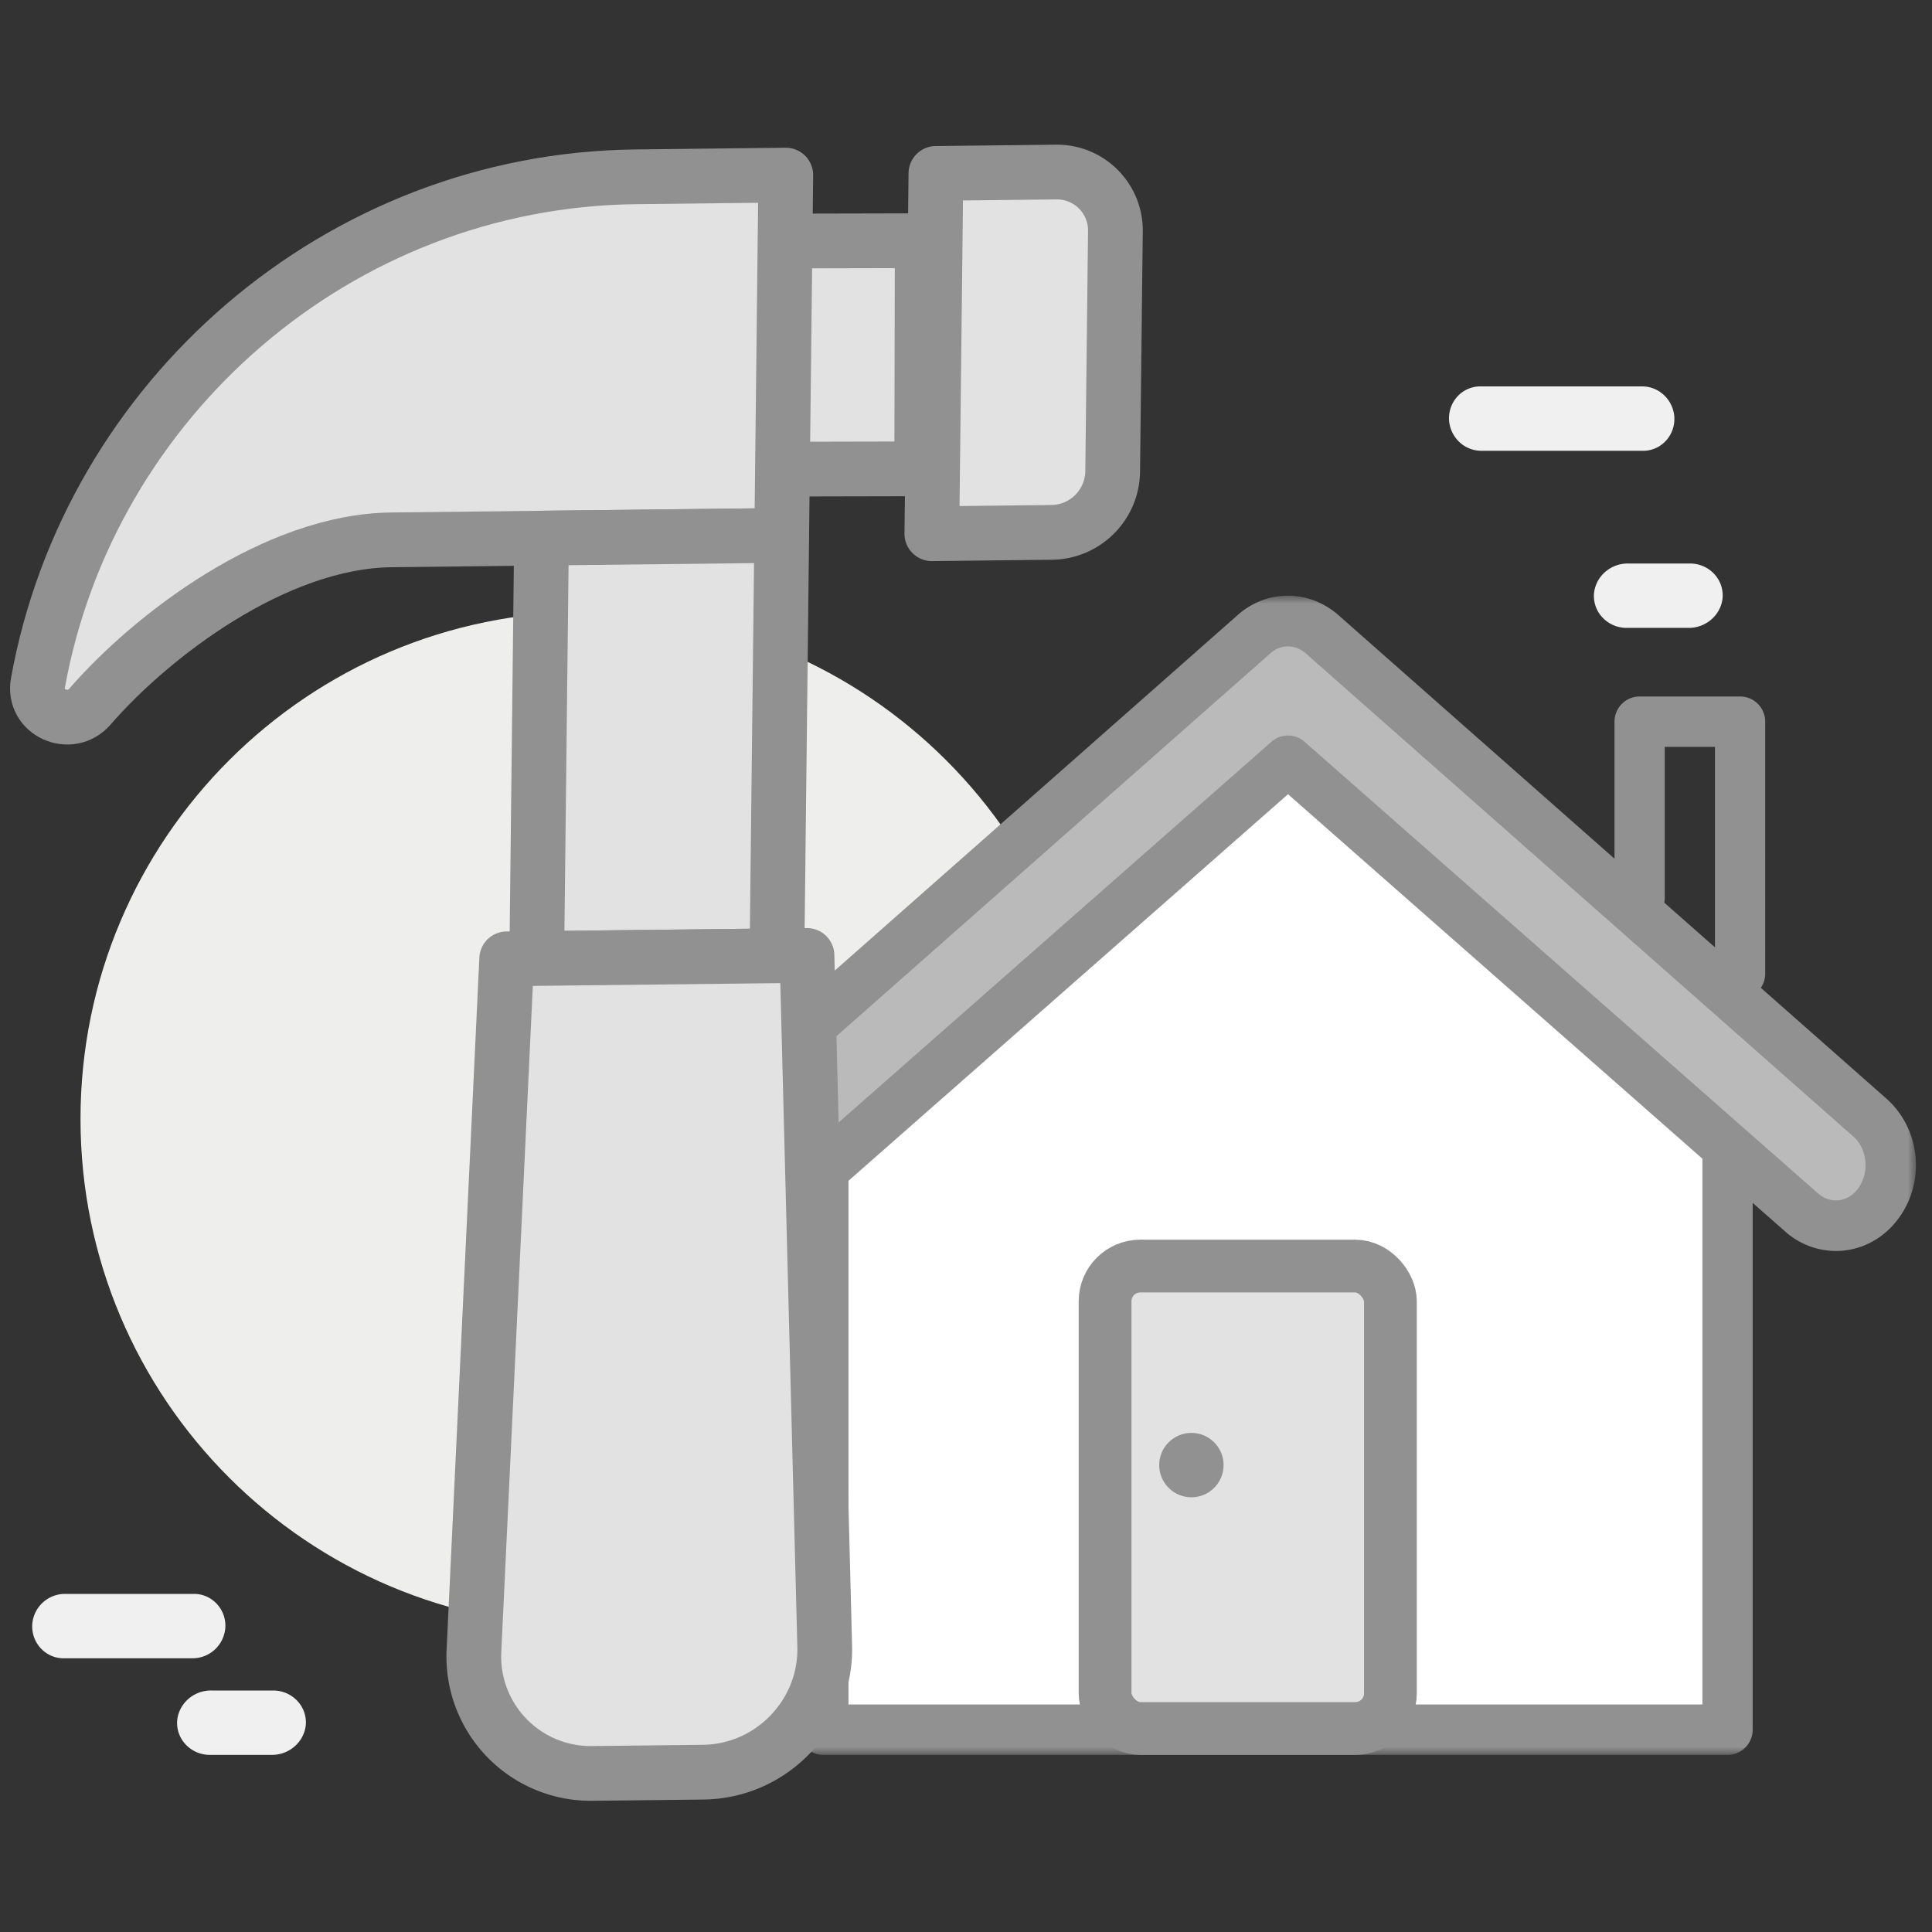 <svg width="120" height="120" viewBox="0 0 120 120" xmlns="http://www.w3.org/2000/svg" xmlns:xlink="http://www.w3.org/1999/xlink">
    <rect x="0" y="0" width="120" height="120" fill="#333333" stroke="none"/>
    <defs>
        <path id="a" d="M0 0h120v120H0z"/>
        <path id="c" d="M0 0h78v72H0z"/>
    </defs>
    <g fill="none" fill-rule="evenodd">
        <mask id="b" fill="#fff">
            <use xlink:href="#a"/>
        </mask>
        <g mask="url(#b)">
            <g transform="translate(-20.64 -10.64)">
                <path d="M88.64 80.14c0 17.396-14.104 31.5-31.5 31.5-17.397 0-31.5-14.104-31.5-31.5 0-17.398 14.103-31.5 31.5-31.5 17.396 0 31.5 14.102 31.5 31.5" fill="#EEEEEC"/>
                <path d="M119.65 47.457a2.095 2.095 0 0 0-.01.169c-.018 1.094.879 1.995 2.004 2.013h3.854c1.083.014 2.002-.77 2.131-1.816.006-.056.01-.114.01-.17.018-1.094-.877-1.996-2.003-2.013h-3.855c-1.084-.016-2.003.769-2.13 1.817M112.379 34.65c.056-.006.11-.01.167-.01h10.063c1.03-.013 1.902.77 2.02 1.818.11 1.087-.665 2.06-1.729 2.171-.056.007-.11.01-.165.01h-10.058c-1.031.016-1.906-.768-2.027-1.815-.109-1.09.665-2.061 1.729-2.173" fill="#F0F0F0"/>
                <path fill="#FFF" d="M72.338 83.186 100.64 58.63 127.16 82l.48 35.93H70.728z"/>
                <path fill="#BABABA" d="M64.75 80.633 100.9 49.64l36.152 30.993 1.587 4.984-2.909 2.023-5.633-3.01L100.9 59 70.08 84.63l-3.01 3.01-3.43-3.01v-3.043z"/>
                <g transform="translate(61.64 47.64)">
                    <mask id="d" fill="#fff">
                        <use xlink:href="#c"/>
                    </mask>
                    <path d="M74.399 36.837c-.626.831-1.713.991-2.52.249L40.028 9.073a1.555 1.555 0 0 0-2.056 0L6.096 37.11c-.362.334-.811.496-1.26.455-.474-.043-.911-.302-1.233-.728-.718-.954-.605-2.426.221-3.189L37.878 3.603c.327-.302.72-.455 1.115-.455.403 0 .81.158 1.157.477l34.002 30c.852.786.965 2.258.247 3.212zM64.74 68.87h-53.04V36.342l27.3-24.011 25.74 22.639v33.9zM62.4 18.792V9.39h3.12v12.453l-3.148-2.777a1.51 1.51 0 0 0 .028-.273zm13.838 12.506-7.87-6.943c.171-.25.272-.554.272-.881V7.824c0-.864-.699-1.564-1.56-1.564h-6.24c-.861 0-1.56.7-1.56 1.564v8.512L42.235 1.298c-1.874-1.728-4.594-1.727-6.443-.023L1.74 31.32c-2.05 1.892-2.325 5.144-.625 7.402.858 1.14 2.08 1.836 3.44 1.959a4.691 4.691 0 0 0 3.625-1.243l.402-.353v31.35c0 .864.698 1.564 1.56 1.564h56.16c.862 0 1.56-.7 1.56-1.565V37.714l1.934 1.7a4.77 4.77 0 0 0 3.232 1.287c1.508 0 2.915-.721 3.86-1.978 1.701-2.258 1.427-5.51-.65-7.425z" fill="#919191" mask="url(#d)"/>
                </g>
                <rect stroke="#919191" stroke-width="3.277" fill="#E2E2E2" x="89.278" y="89.278" width="17.723" height="28.723" rx="2.185"/>
                <circle fill="#919191" cx="94.64" cy="101.64" r="2"/>
                <g stroke-linecap="round" stroke-linejoin="round" stroke="#919191" stroke-width="3.4" fill="#E2E2E2">
                    <path d="m77.89 39.76-8.857.019.032-14.168 8.856-.02zM85.979 43.706l-7.46.085.253-22.38 7.46-.085a3.63 3.63 0 0 1 3.688 3.688l-.17 14.92a3.833 3.833 0 0 1-3.771 3.772z"/>
                    <path d="M26.23 54.525c-1.232 1.418-3.564.368-3.234-1.465C26.18 35.415 41.66 21.83 60.122 21.622l9.325-.107-.253 22.38-14.921.17-9.324.106c-7.227.081-14.894 5.948-18.72 10.354z"/>
                    <path d="m68.898 70.006-14.92.169.296-26.11 14.92-.169z"/>
                    <path d="m64.322 120.713-6.875.077a7.262 7.262 0 0 1-7.367-7.662l2.033-42.933 18.65-.21 1.101 42.897c.115 4.228-3.309 7.783-7.542 7.83z"/>
                </g>
                <path d="M22.65 111.456c-.007.057-.01.113-.01.17-.017 1.094.842 1.996 1.92 2.013h8.027a2.043 2.043 0 0 0 2.052-1.985c.018-1.095-.842-1.998-1.92-2.014h-8.027a2.037 2.037 0 0 0-2.042 1.816M31.65 117.457a2.095 2.095 0 0 0-.01.169c-.018 1.094.879 1.995 2.004 2.013h3.854c1.083.014 2.002-.77 2.131-1.816.006-.056.01-.114.01-.17.018-1.094-.877-1.996-2.003-2.013H33.78c-1.084-.016-2.003.769-2.13 1.817" fill="#F0F0F0"/>
            </g>
        </g>
    </g>
</svg>
